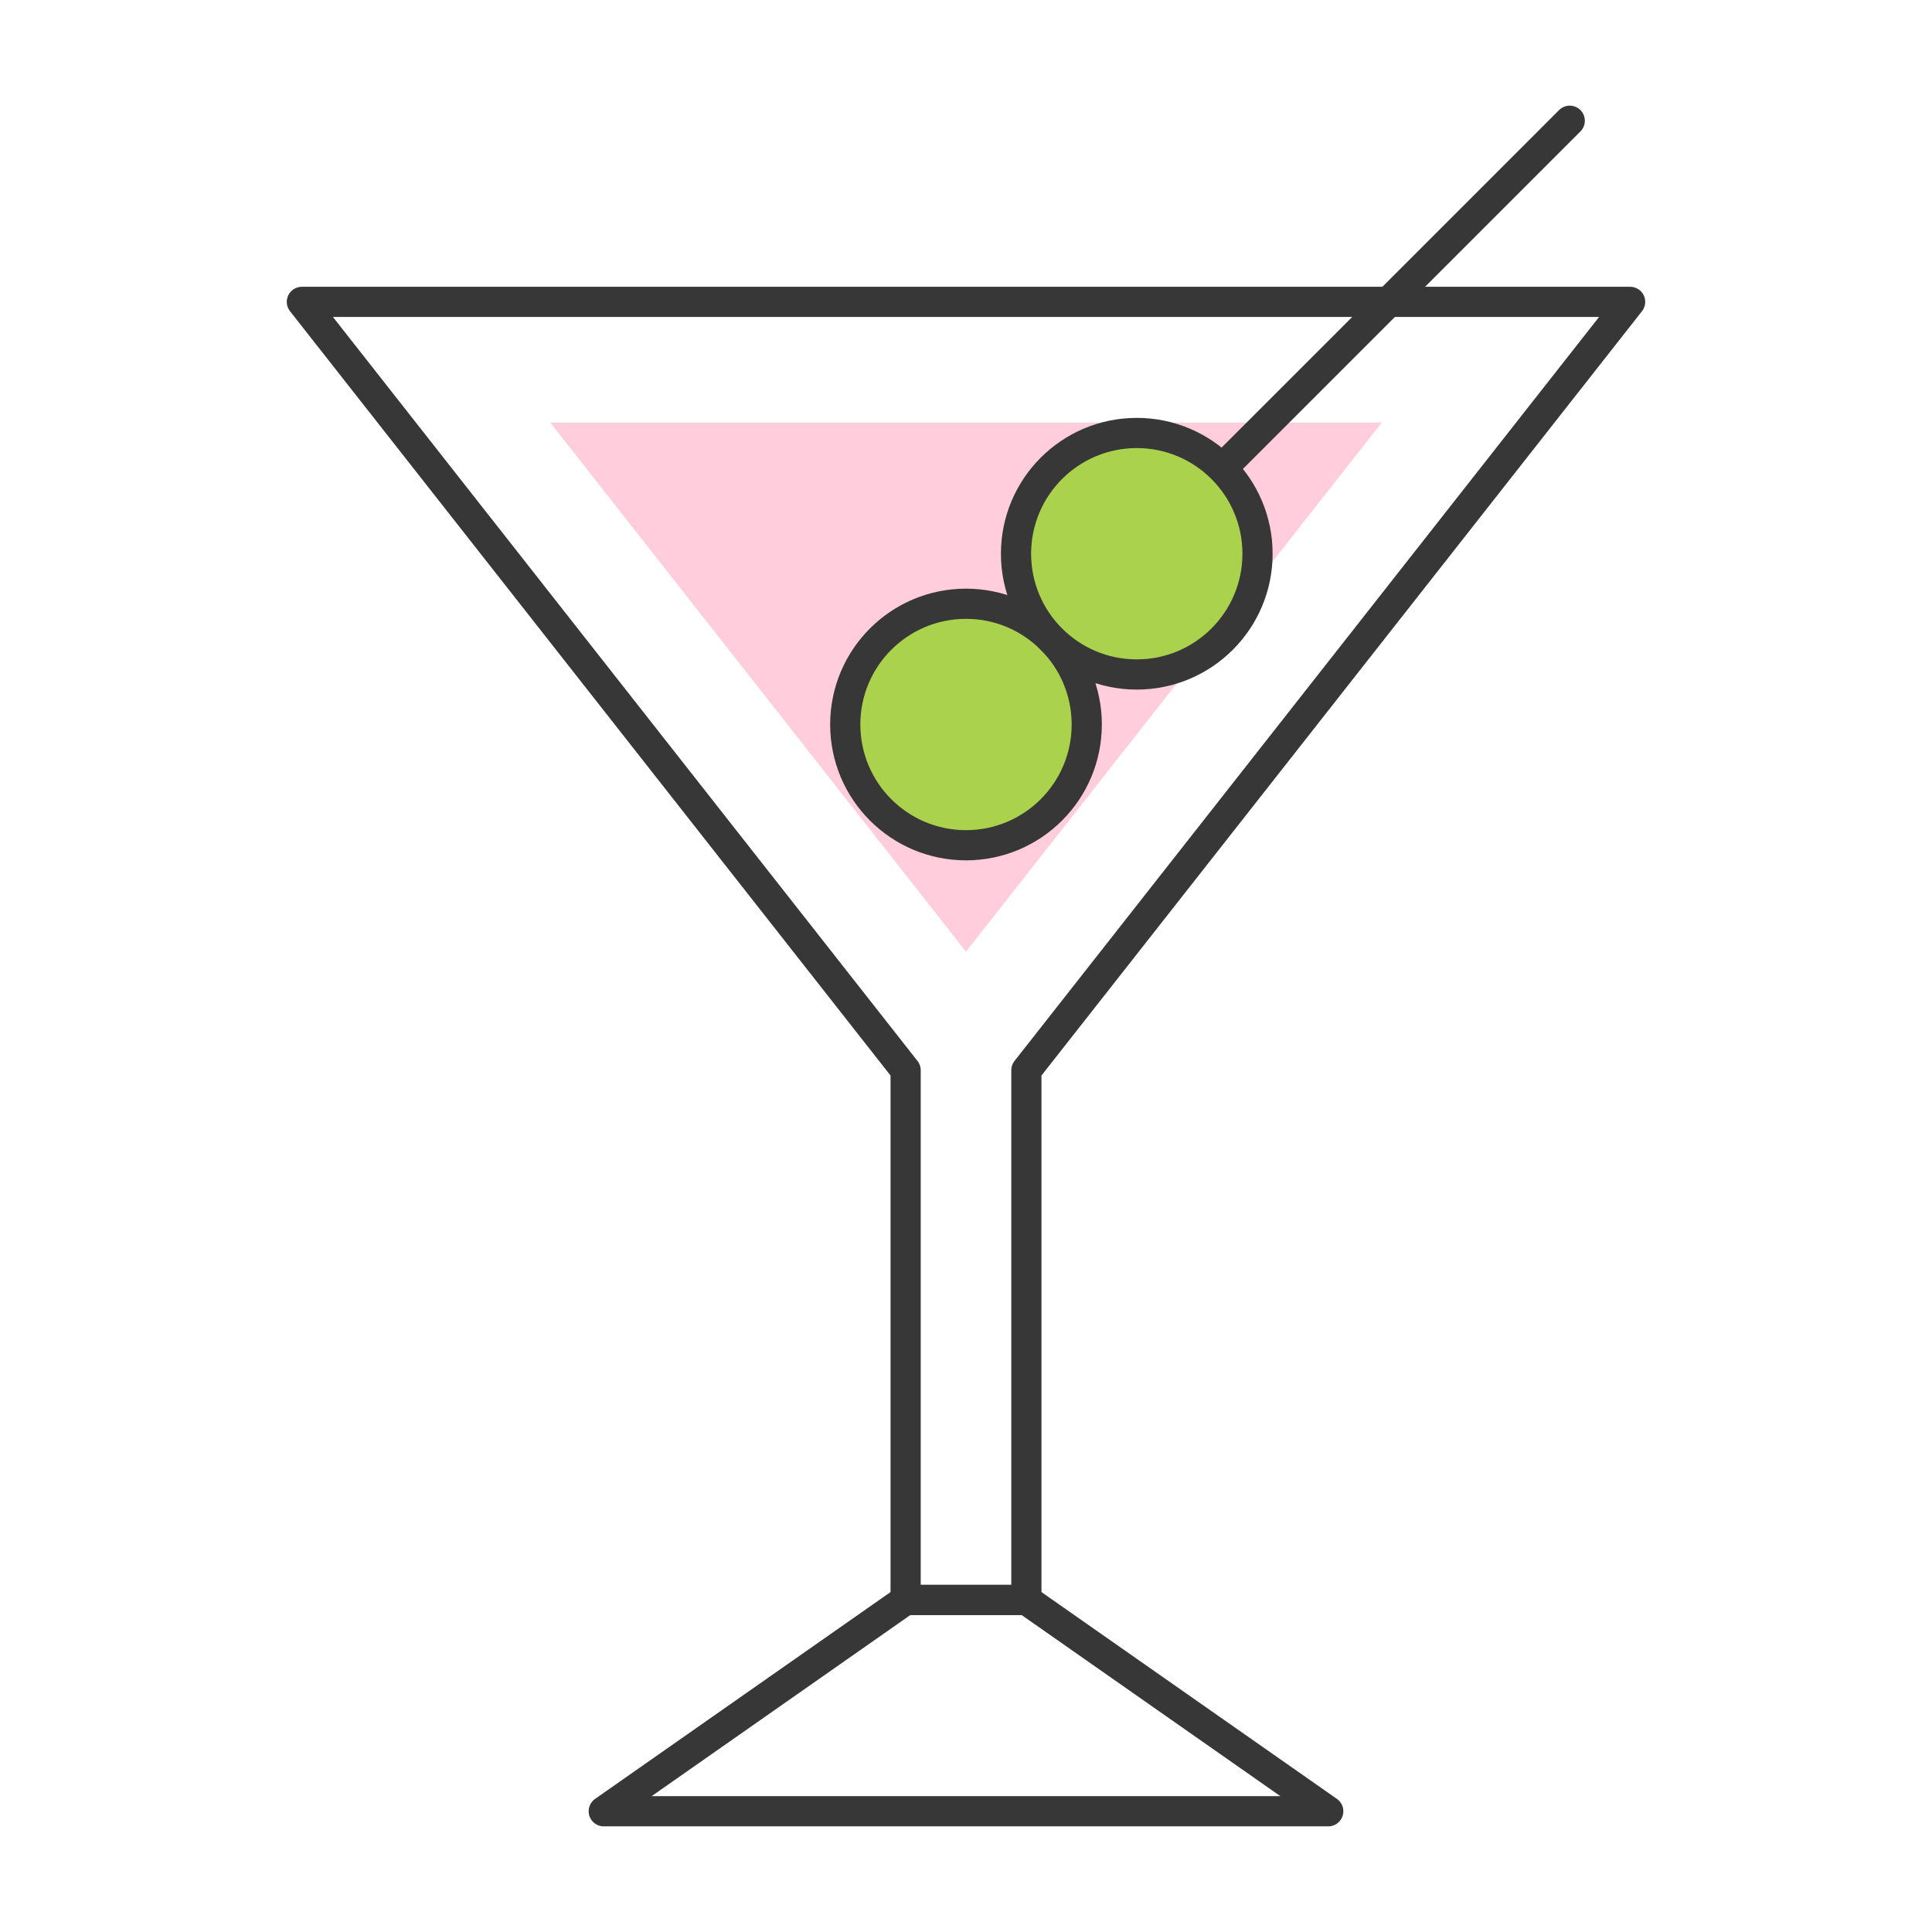 <?xml version="1.0" ?><svg viewBox="0 0 64 64" xmlns="http://www.w3.org/2000/svg"><defs><style>.cls-1{fill:#ffcddb;}.cls-2{fill:none;}.cls-2,.cls-3{stroke:#373737;stroke-linecap:round;stroke-linejoin:round;}.cls-3{fill:#abd24c;}</style></defs><title/><g id="glass"><polygon class="cls-1" points="18.229 14 45.771 14 32 31.526 18.229 14"/><line class="cls-2" x1="52" x2="32" y1="4" y2="24"/><circle class="cls-3" cx="32" cy="24" r="4"/><circle class="cls-3" cx="37.657" cy="18.343" r="4"/><polygon class="cls-2" points="44 60 20 60 30 53 34 53 44 60"/><polygon class="cls-2" points="54 10 10 10 30 35.455 30 53 34 53 34 35.455 54 10"/></g></svg>